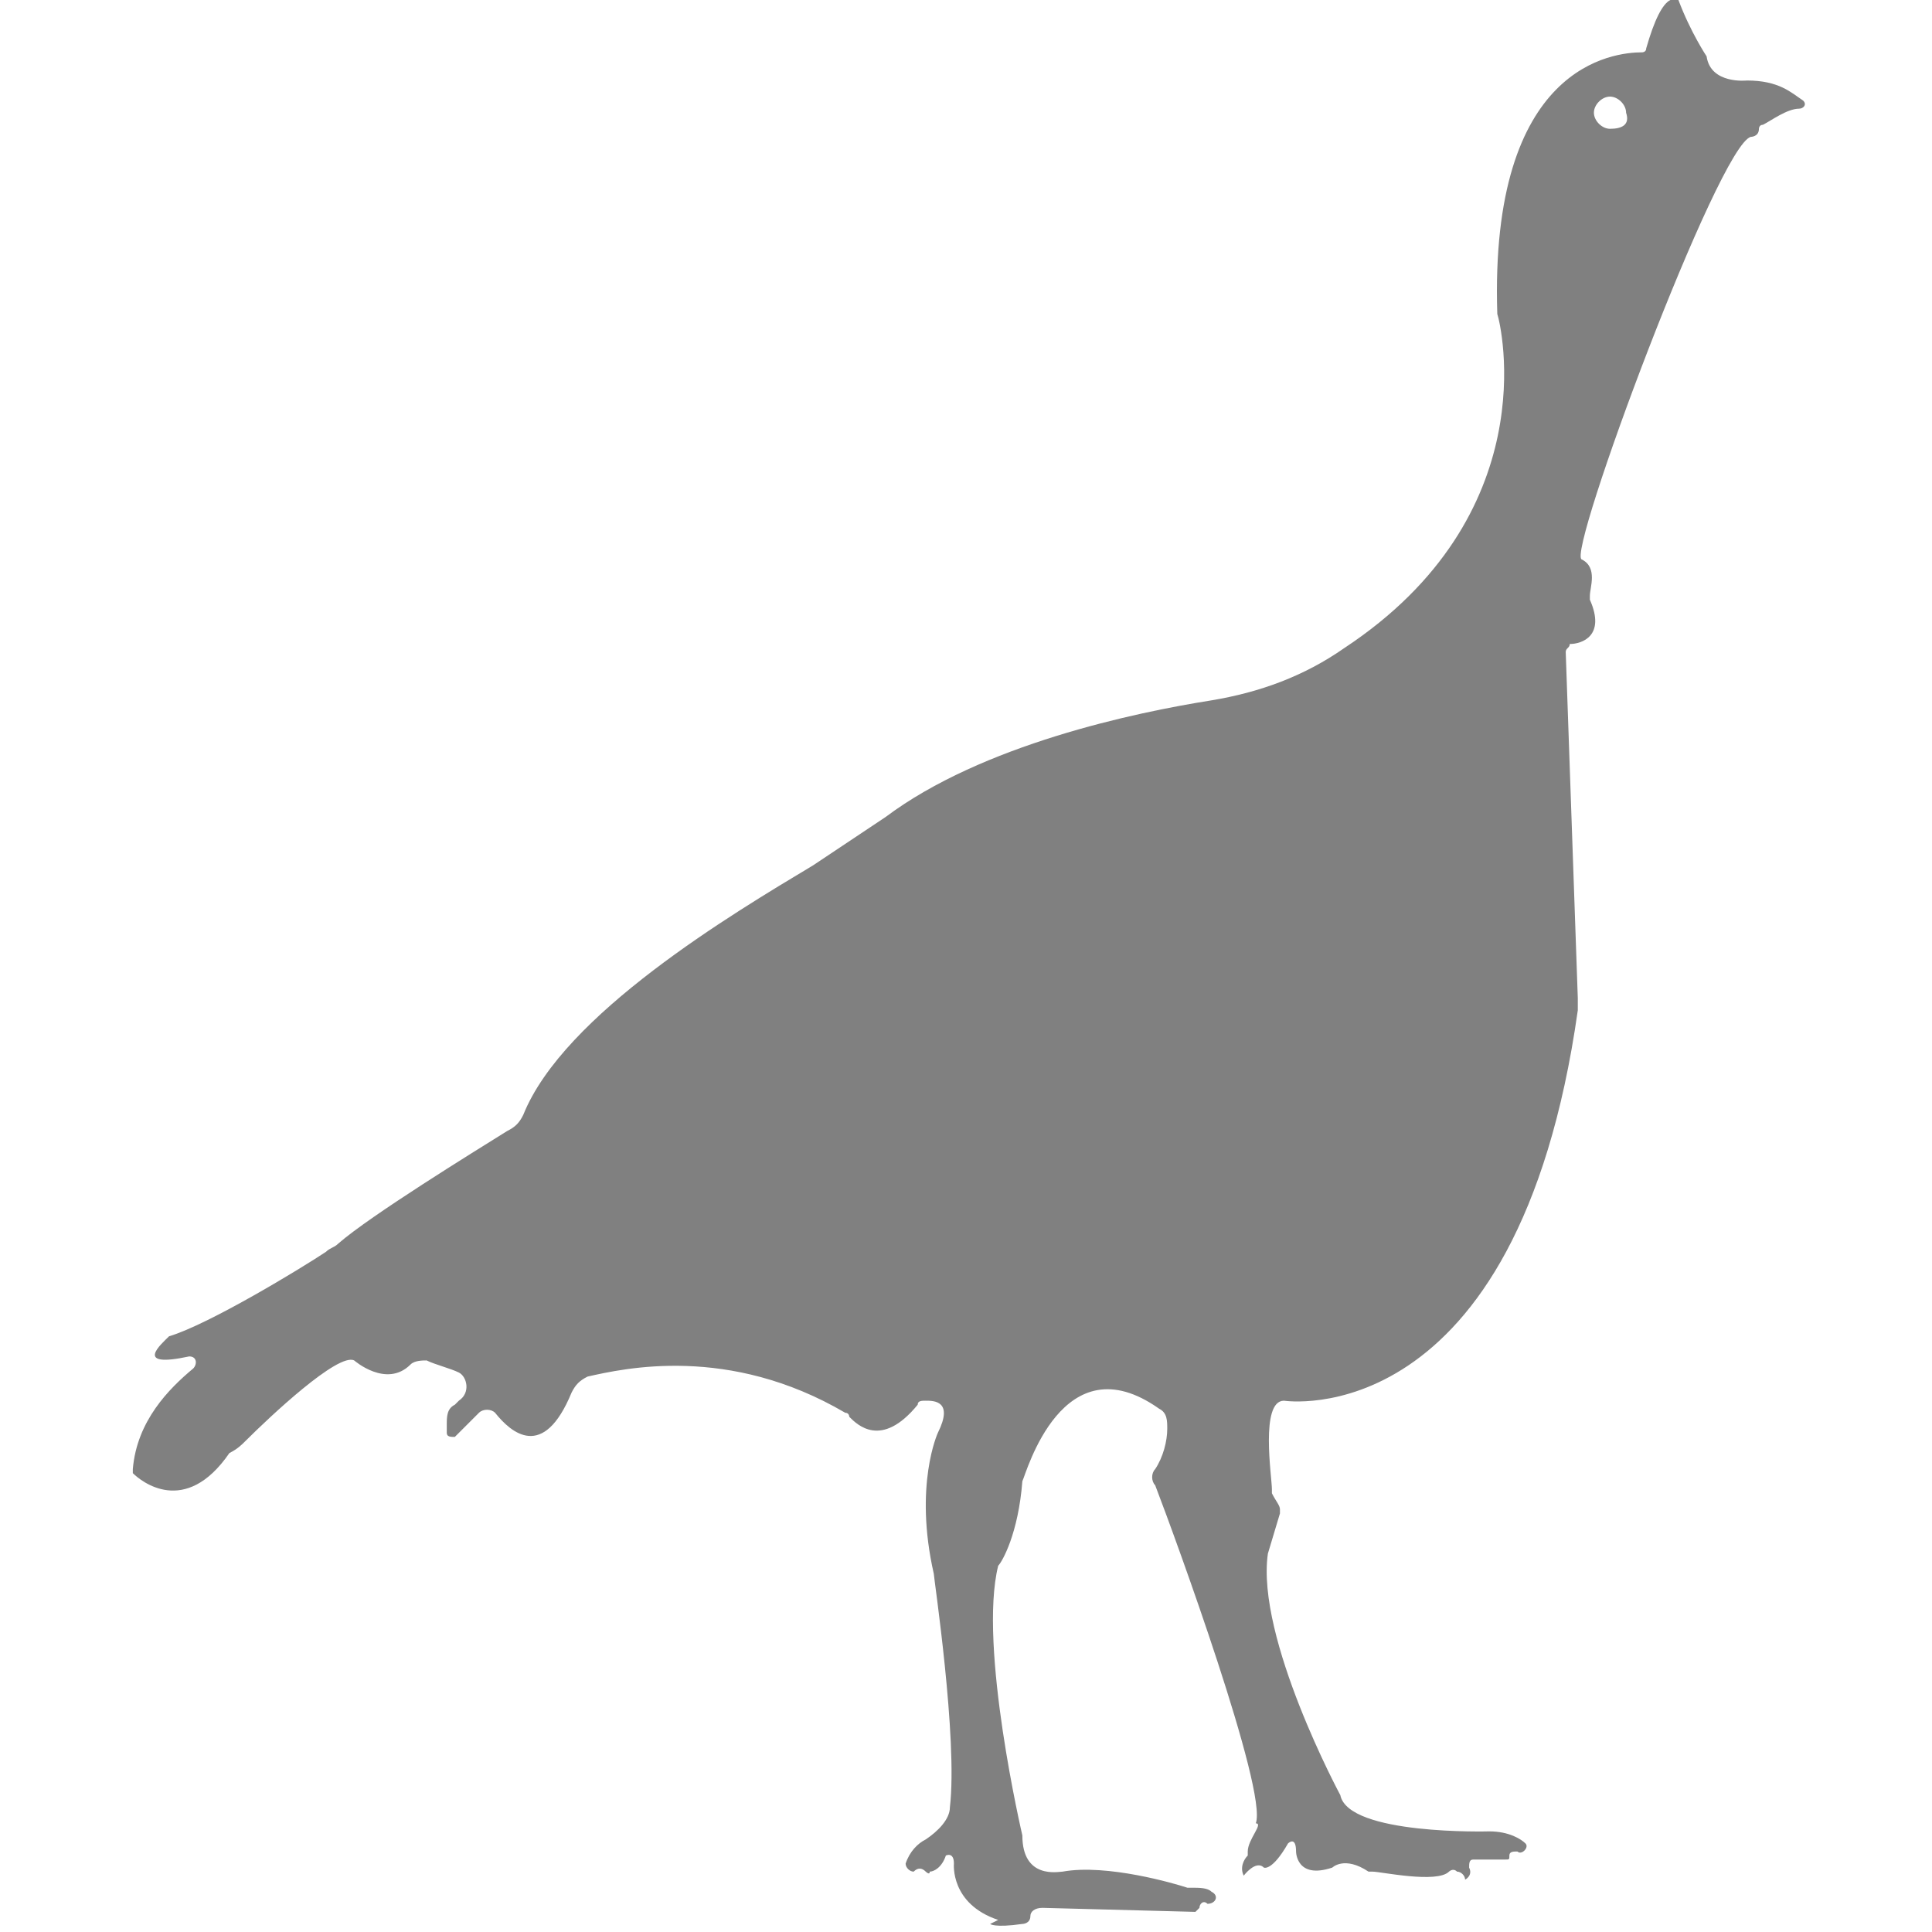<?xml version="1.0" encoding="utf-8"?>
<!-- Generator: Adobe Illustrator 19.1.0, SVG Export Plug-In . SVG Version: 6.00 Build 0)  -->
<svg version="1.1" id="Layer_1" xmlns="http://www.w3.org/2000/svg" xmlns:xlink="http://www.w3.org/1999/xlink" x="0px" y="0px"
	 viewBox="0 0 48 48" style="enable-background:new 0 0 48 48;" xml:space="preserve">
<style type="text/css">
	.st0{fill:#808080;}
</style>
<path class="st0" d="M43.4,2c0,0-0.9,0.1-1-0.6c0,0-0.4-0.6-0.7-1.4C41.7,0,41.6,0,41.5,0c-0.2,0.1-0.4,0.5-0.6,1.2
	c0,0.1-0.1,0.1-0.1,0.1c-0.7,0-3.8,0.3-3.6,6.5c0,0,0,0,0,0c0.1,0.3,1.2,5-3.8,8.3c-1,0.7-2.1,1.1-3.3,1.3c-1.9,0.3-5.7,1.1-8.1,2.9
	c-0.6,0.4-1.2,0.8-1.8,1.2c-2,1.2-6.2,3.7-7.2,6.2c-0.1,0.2-0.2,0.3-0.4,0.4c-0.8,0.5-3.4,2.1-4.2,2.8c-0.1,0.1-0.2,0.1-0.3,0.2
	c-0.6,0.4-2.9,1.8-3.9,2.1c0,0,0,0,0,0C4,33.4,3.3,34,4.7,33.7c0.2,0,0.2,0.2,0.1,0.3c-0.6,0.5-1.4,1.3-1.5,2.5c0,0,0,0.1,0,0.1
	c0.2,0.2,1.3,1.1,2.4-0.5C5.9,36,6,35.9,6.1,35.8c0.6-0.6,2.3-2.2,2.7-2c0,0,0.8,0.7,1.4,0.1c0.1-0.1,0.3-0.1,0.4-0.1
	c0.2,0.1,0.6,0.2,0.8,0.3c0.2,0.1,0.3,0.5,0,0.7l-0.1,0.1c-0.2,0.1-0.2,0.3-0.2,0.5l0,0.2c0,0.1,0.1,0.1,0.2,0.1l0.6-0.6
	c0.1-0.1,0.3-0.1,0.4,0c0.4,0.5,1.2,1.2,1.9-0.5c0.1-0.2,0.2-0.3,0.4-0.4c0.9-0.2,3.5-0.8,6.4,0.9c0.1,0,0.1,0.1,0.1,0.1
	c0.2,0.2,0.8,0.8,1.7-0.3c0-0.1,0.1-0.1,0.2-0.1c0.2,0,0.7,0,0.3,0.8c0,0-0.6,1.3-0.1,3.5c0,0,0,0,0,0c0,0.1,0.6,4.1,0.4,5.8
	c0,0.3-0.3,0.6-0.6,0.8c-0.2,0.1-0.4,0.3-0.5,0.6c0,0.1,0.1,0.2,0.2,0.2c0.1-0.1,0.2-0.1,0.3,0c0,0,0.1,0.1,0.1,0
	c0.1,0,0.3-0.1,0.4-0.4c0,0,0.2-0.1,0.2,0.2c0,0-0.1,1,1.1,1.4l-0.2,0.1c0,0,0.1,0.1,0.8,0c0,0,0.2,0,0.2-0.2c0-0.1,0.1-0.2,0.3-0.2
	l3.8,0.1c0,0,0.1-0.1,0.1-0.1c0-0.1,0.1-0.2,0.2-0.1c0,0,0,0,0,0c0.2,0,0.3-0.2,0.1-0.3c-0.1-0.1-0.3-0.1-0.5-0.1c0,0-0.1,0-0.1,0
	c-0.3-0.1-2-0.6-3.1-0.4c0,0,0,0,0,0c-0.1,0-1,0.2-1-0.9c0,0-1.1-4.7-0.6-6.7c0,0,0,0,0,0c0.1-0.1,0.5-0.8,0.6-2.1c0,0,0,0,0,0
	c0.1-0.2,1-3.5,3.4-1.8c0.2,0.1,0.2,0.3,0.2,0.5c0,0.3-0.1,0.7-0.3,1c-0.1,0.1-0.1,0.3,0,0.4c0.5,1.3,2.8,7.6,2.5,8.4c0,0,0,0,0,0
	C31.4,45.3,31,45.7,31,46c0,0,0,0.1,0,0.1c-0.1,0.1-0.2,0.3-0.1,0.5c0,0,0.3-0.4,0.5-0.2c0,0,0.2,0.1,0.6-0.6c0,0,0.2-0.2,0.2,0.2
	c0,0,0,0.7,0.9,0.4c0,0,0.3-0.3,0.9,0.1c0,0,0,0,0.1,0c0.2,0,1.6,0.3,1.9,0c0,0,0.1-0.1,0.2,0c0.1,0,0.2,0.1,0.2,0.2
	c0,0,0.2-0.1,0.1-0.3c0-0.1,0-0.2,0.1-0.2l0.8,0c0.1,0,0.1,0,0.1-0.1c0-0.1,0.1-0.1,0.2-0.1c0.1,0.1,0.3-0.1,0.2-0.2
	c-0.1-0.1-0.4-0.3-0.9-0.3c0,0-3.5,0.1-3.7-0.9c0,0-2.1-3.9-1.8-6c0,0,0,0,0,0l0.3-1c0,0,0,0,0-0.1c0-0.1-0.1-0.2-0.2-0.4
	c0,0,0,0,0-0.1c0-0.3-0.3-2.2,0.3-2.2c0,0,5.8,0.9,7.3-9.7c0-0.1,0-0.2,0-0.3l-0.3-8.6c0-0.1,0.1-0.1,0.1-0.2c0.3,0,0.9-0.2,0.5-1.1
	c0,0,0-0.1,0-0.1c0-0.2,0.2-0.7-0.2-0.9c-0.4-0.1,3.4-10.3,4.2-10.5c0,0,0,0,0,0c0,0,0.2,0,0.2-0.2c0,0,0-0.1,0.1-0.1
	c0.2-0.1,0.6-0.4,0.9-0.4c0.1,0,0.2-0.1,0.1-0.2C44.5,2.3,44.2,2,43.4,2z M40,3.2c-0.2,0-0.4-0.2-0.4-0.4c0-0.2,0.2-0.4,0.4-0.4
	c0.2,0,0.4,0.2,0.4,0.4C40.5,3.1,40.3,3.2,40,3.2z"/>
</svg>
